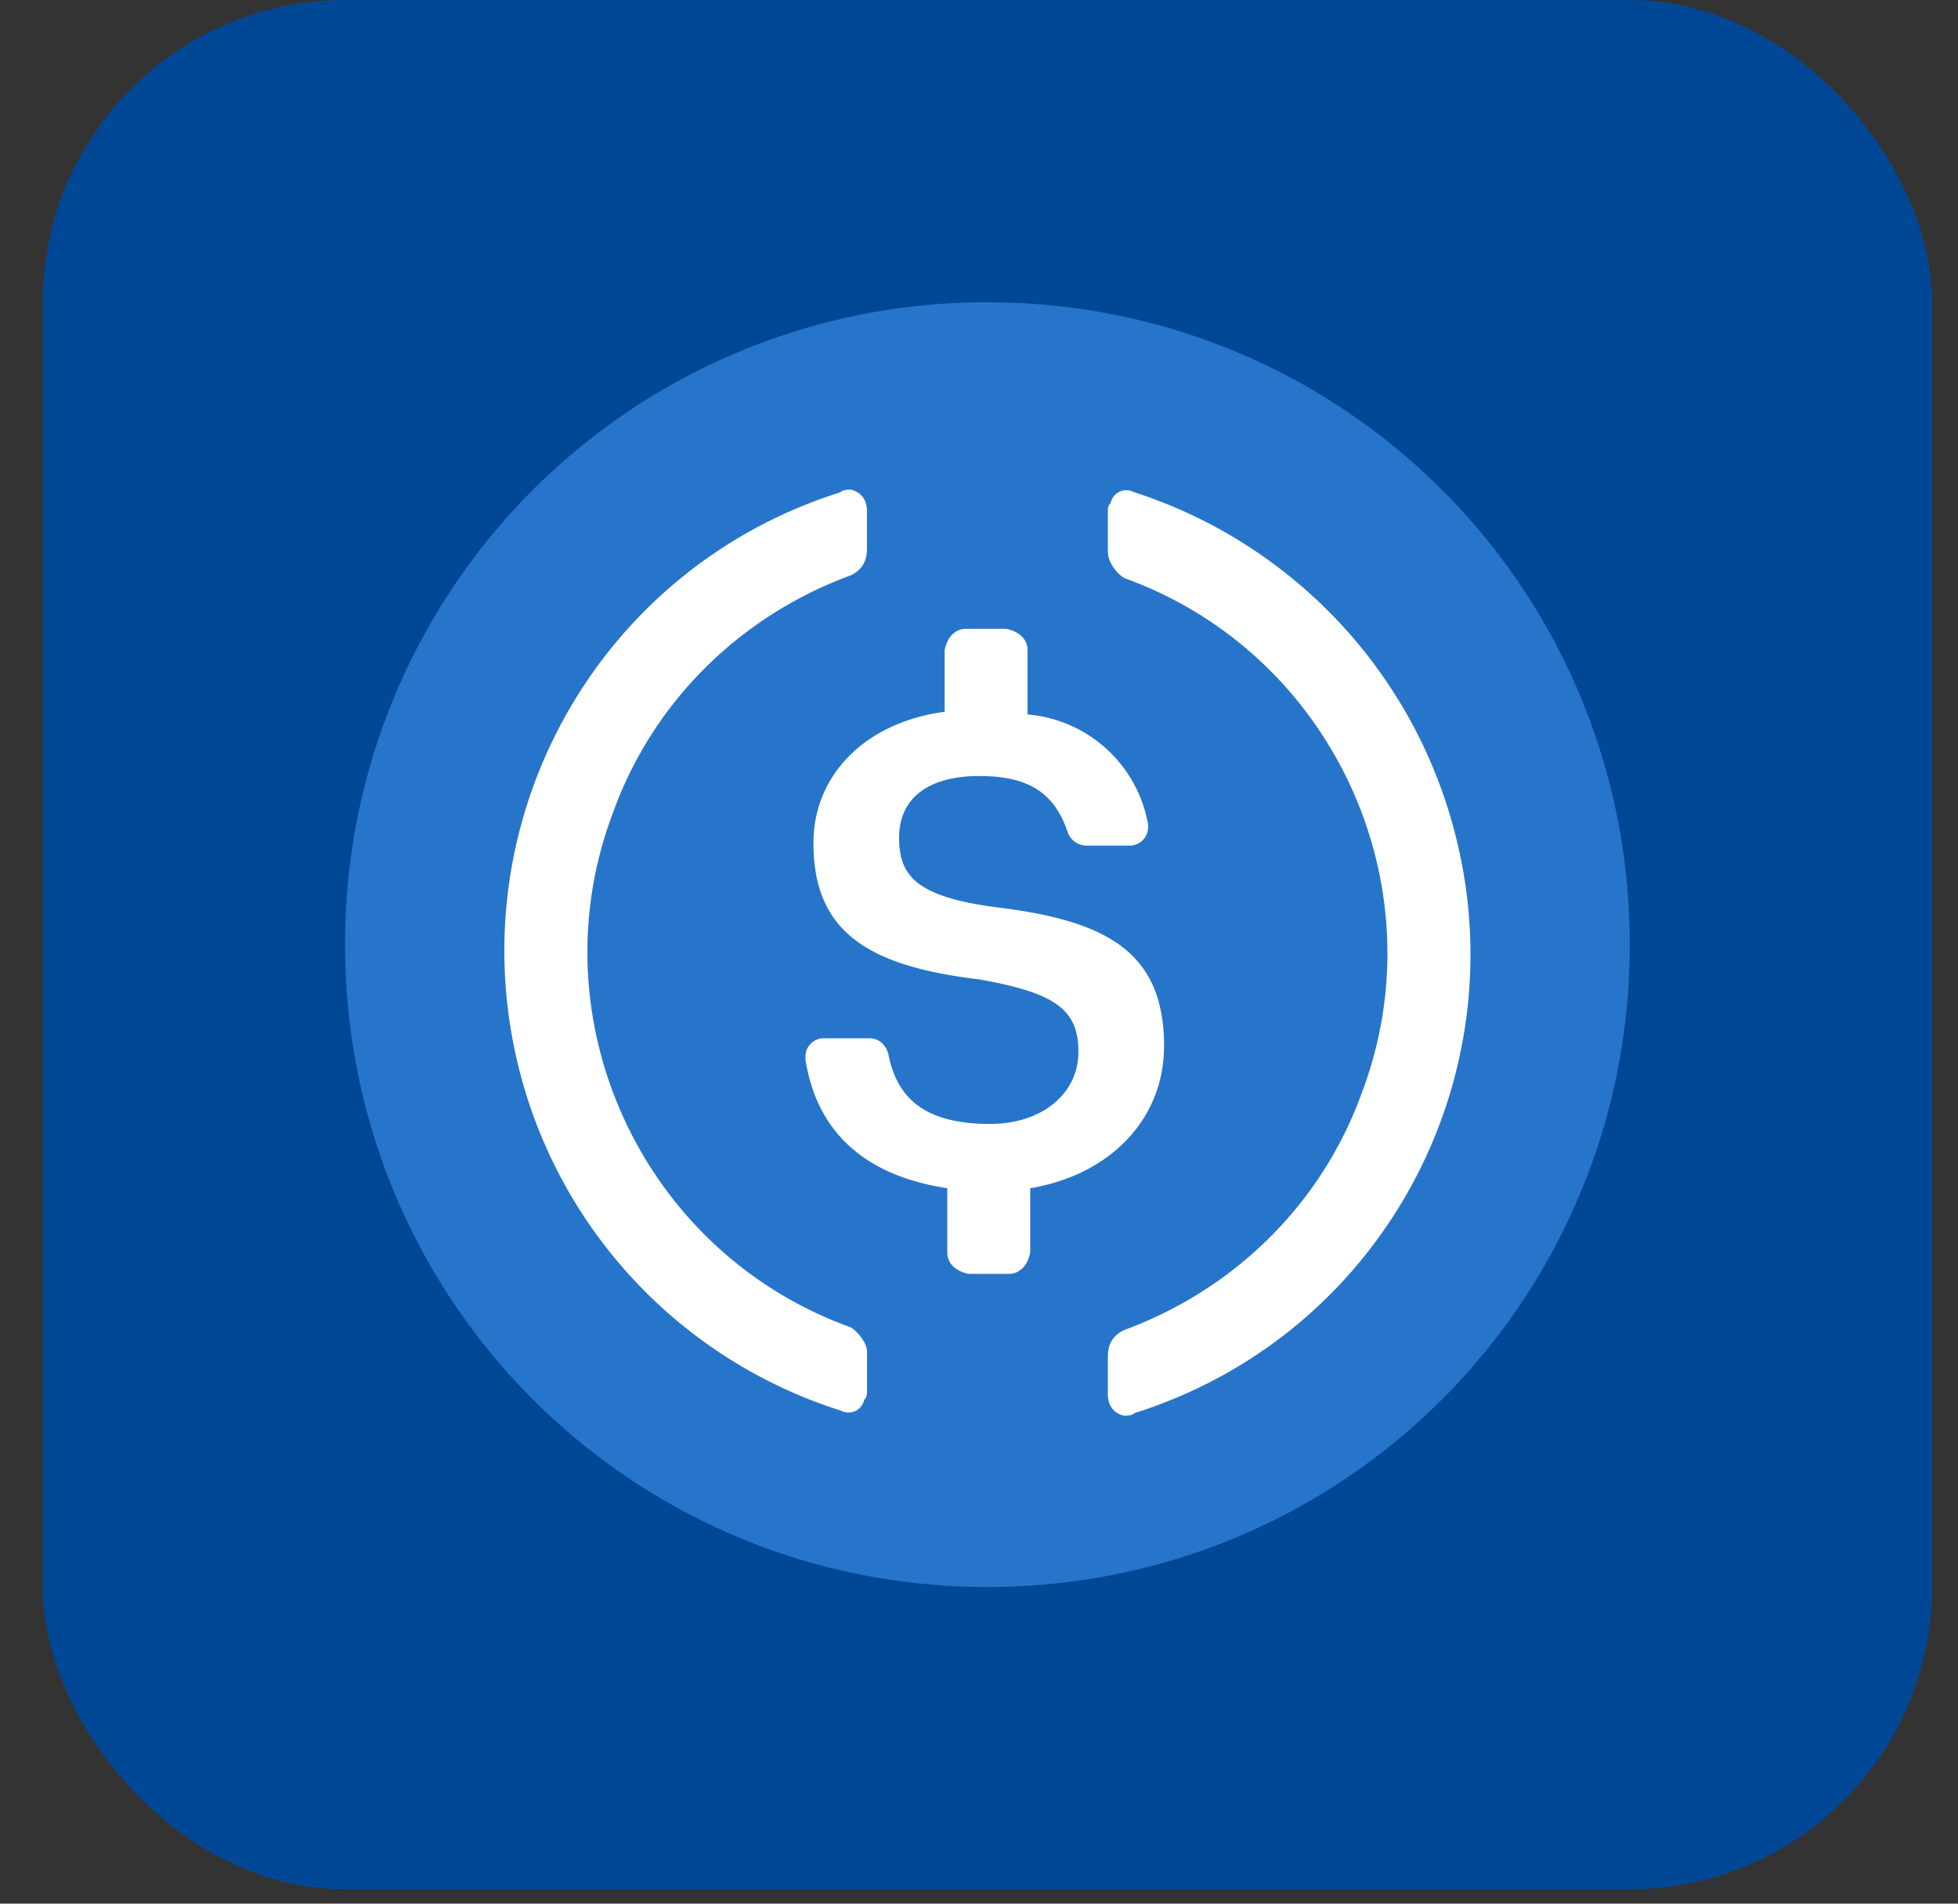 <svg width="36" height="35" viewBox="0 0 36 35" fill="none" xmlns="http://www.w3.org/2000/svg">
    <rect x="0" y="0" width="36" height="35" fill="#333333" stroke="none"/>
    <rect x=".787" width="34.736" height="34.736" rx="5.558" fill="#004896"/>
    <g clip-path="url(#ngq5jg3j3a)">
        <path d="M18.155 29.178c6.545 0 11.81-5.265 11.81-11.81 0-6.545-5.265-11.81-11.81-11.81a11.782 11.782 0 0 0-11.81 11.81c0 6.545 5.265 11.81 11.81 11.81z" fill="#2775CA"/>
        <path d="M21.403 19.238c0-1.723-1.034-2.313-3.1-2.559-1.477-.197-1.772-.59-1.772-1.28 0-.689.492-1.131 1.476-1.131.886 0 1.378.295 1.624 1.033a.37.37 0 0 0 .345.246h.787a.336.336 0 0 0 .345-.344v-.05a2.459 2.459 0 0 0-2.215-2.017v-1.181c0-.197-.148-.345-.394-.394h-.738c-.197 0-.344.148-.393.394v1.132c-1.477.197-2.412 1.18-2.412 2.41 0 1.625.984 2.265 3.051 2.51 1.378.247 1.821.542 1.821 1.33 0 .787-.689 1.328-1.624 1.328-1.28 0-1.722-.541-1.87-1.28-.049-.196-.197-.295-.344-.295h-.837a.336.336 0 0 0-.344.345v.049c.196 1.23.984 2.116 2.608 2.362v1.181c0 .197.147.345.393.394h.739c.196 0 .344-.148.393-.394v-1.181c1.477-.246 2.46-1.28 2.46-2.608z" fill="#fff"/>
        <path d="M15.645 24.405c-3.838-1.378-5.807-5.659-4.38-9.448.739-2.067 2.363-3.642 4.38-4.38.197-.098.295-.246.295-.492v-.689c0-.197-.098-.344-.295-.394-.05 0-.147 0-.197.05-4.675 1.476-7.234 6.446-5.757 11.121a8.853 8.853 0 0 0 5.757 5.758c.197.098.394 0 .443-.197.05-.05.05-.099.05-.197v-.689c0-.148-.148-.344-.296-.443zm5.216-15.353c-.196-.099-.393 0-.442.196-.05.05-.05.099-.05.197v.69c0 .196.148.393.296.491 3.838 1.378 5.806 5.66 4.38 9.449-.739 2.067-2.363 3.641-4.38 4.38-.197.098-.296.245-.296.492v.689c0 .196.099.344.296.393.049 0 .147 0 .196-.049 4.675-1.476 7.234-6.447 5.758-11.122a8.925 8.925 0 0 0-5.758-5.806z" fill="#fff"/>
    </g>
    <defs>
        <clipPath id="ngq5jg3j3a">
            <path fill="#fff" transform="translate(6.344 5.558)" d="M0 0h23.621v23.621H0z"/>
        </clipPath>
    </defs>
</svg>
